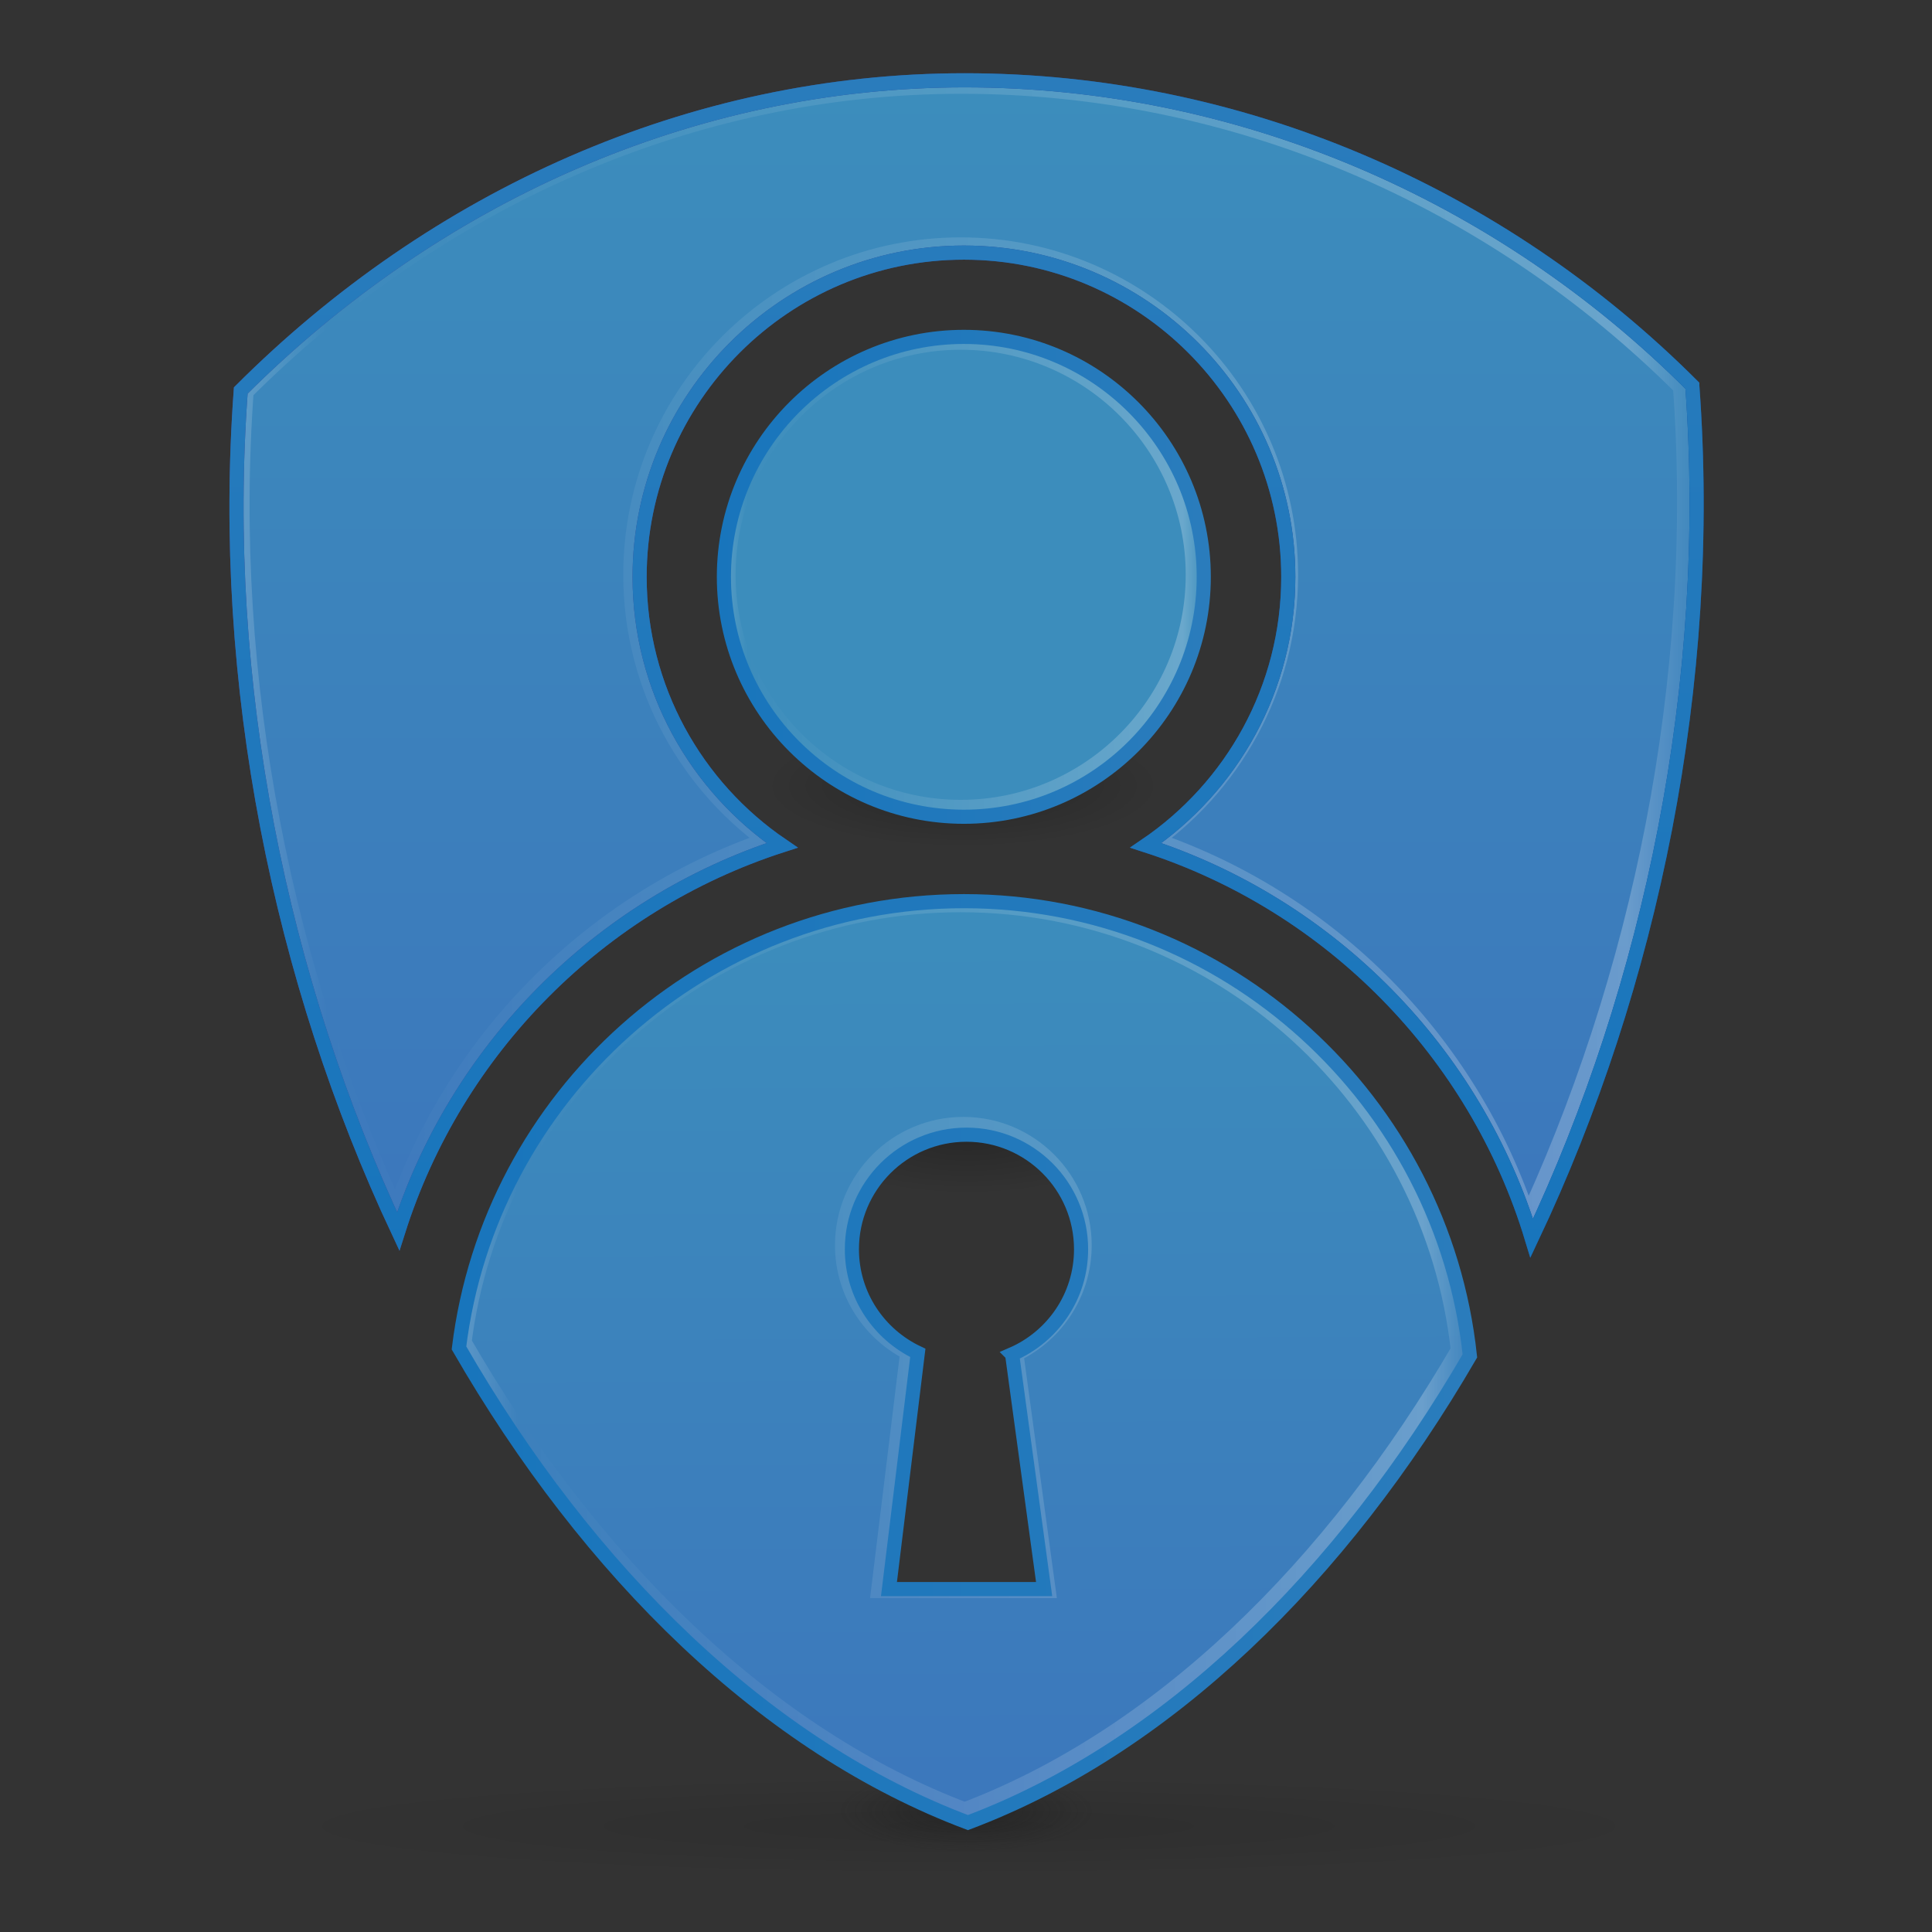 <?xml version="1.0" encoding="UTF-8" standalone="no"?>
<svg
   xmlns:dc="http://purl.org/dc/elements/1.1/"
   xmlns:cc="http://creativecommons.org/ns#"
   xmlns:rdf="http://www.w3.org/1999/02/22-rdf-syntax-ns#"
   xmlns:svg="http://www.w3.org/2000/svg"
   xmlns="http://www.w3.org/2000/svg"
   xmlns:xlink="http://www.w3.org/1999/xlink"
   xmlns:sodipodi="http://sodipodi.sourceforge.net/DTD/sodipodi-0.dtd"
   xmlns:inkscape="http://www.inkscape.org/namespaces/inkscape"
   width="16"
   height="16"
   viewBox="0 0 16 16"
   version="1.1"
   id="svg217"
   sodipodi:docname="com.github.liljebergxyz.valawarden.svg"
   inkscape:export-filename="/home/daniel/dev/valawarden/data/images/com.github.liljebergxyz.valawarden.png"
   inkscape:export-xdpi="384"
   inkscape:export-ydpi="384"
   inkscape:version="0.92.3 (2405546, 2018-03-11)">
  <rect x="0" y="0" width="16" height="16" fill="#333333" stroke="none"/>
  <defs
     id="defs221">
    <linearGradient
       gradientTransform="matrix(0.865,0,0,0.865,-128.455,-192.477)"
       id="linearGradient904"
       gradientUnits="userSpaceOnUse"
       x1="170.878"
       y1="276.83"
       x2="274.172"
       y2="276.83">
      <stop
         offset="0"
         style="stop-color:#3c8dbc;stop-opacity:1"
         id="stop900" />
      <stop
         offset="1"
         style="stop-color:#3c77bc;stop-opacity:1"
         id="stop902" />
    </linearGradient>
    <linearGradient
       gradientTransform="matrix(0.865,0,0,0.865,-128.455,-192.477)"
       id="linearGradient898"
       gradientUnits="userSpaceOnUse"
       x1="170.878"
       y1="276.83"
       x2="274.172"
       y2="276.83">
      <stop
         offset="0"
         style="stop-color:#1875bc;stop-opacity:1"
         id="stop894" />
      <stop
         offset="1"
         style="stop-color:#2a7cbc;stop-opacity:1"
         id="stop896" />
    </linearGradient>
    <linearGradient
       y2="276.83"
       x2="274.172"
       y1="276.83"
       x1="170.878"
       gradientUnits="userSpaceOnUse"
       id="linearGradient882"
       gradientTransform="matrix(0.865,0,0,0.865,-128.455,-192.477)">
      <stop
         id="stop878"
         style="stop-color:#3c8dbc;stop-opacity:1"
         offset="0" />
      <stop
         id="stop880"
         style="stop-color:#3c8dbc;stop-opacity:1"
         offset="1" />
    </linearGradient>
    <linearGradient
       id="linearGradient3770">
      <stop
         id="stop3766"
         offset="0"
         style="stop-opacity:0.196;stop-color:#ffffff" />
      <stop
         style="stop-color:#ffffff;stop-opacity:0"
         offset="0.067"
         id="stop3796" />
      <stop
         id="stop3798"
         offset="0.952"
         style="stop-color:#ffffff;stop-opacity:0.235" />
      <stop
         id="stop3768"
         stop-opacity="0"
         offset="1"
         style="stop-color:#ffffff;stop-opacity:0" />
    </linearGradient>
    <linearGradient
       y2="276.83"
       x2="274.172"
       y1="276.83"
       x1="170.878"
       gradientUnits="userSpaceOnUse"
       id="linearGradient3746"
       gradientTransform="matrix(0.865,0,0,0.865,-128.455,-192.477)">
      <stop
         id="stop3742"
         style="stop-color:#444995;stop-opacity:1"
         offset="0" />
      <stop
         id="stop3744"
         style="stop-color:#0f4e9d;stop-opacity:1"
         offset="1" />
    </linearGradient>
    <radialGradient
       cx="4.993"
       cy="43.5"
       r="2.5"
       fx="4.993"
       fy="43.5"
       id="h"
       xlink:href="#b"
       gradientUnits="userSpaceOnUse"
       gradientTransform="matrix(2.004,0,0,1.4,27.988,-17.4)" />
    <linearGradient
       id="b">
      <stop
         offset="0"
         stop-color="#181818"
         id="stop5614" />
      <stop
         offset="1"
         stop-color="#181818"
         stop-opacity="0"
         id="stop5616" />
    </linearGradient>
    <radialGradient
       cx="4.993"
       cy="43.5"
       r="2.5"
       fx="4.993"
       fy="43.5"
       id="i"
       xlink:href="#b"
       gradientUnits="userSpaceOnUse"
       gradientTransform="matrix(2.004,0,0,1.4,-48.012,-104.4)" />
    <radialGradient
       gradientUnits="userSpaceOnUse"
       gradientTransform="matrix(0.212,0,0,0.015,1.24,14.231)"
       r="28"
       fy="59.5"
       fx="32"
       cy="59.5"
       cx="32"
       id="g"
       xlink:href="#f" />
    <linearGradient
       id="f">
      <stop
         offset="0"
         id="stop5588" />
      <stop
         offset="1"
         stop-opacity="0"
         id="stop5590" />
    </linearGradient>
    <linearGradient
       gradientTransform="matrix(0.865,0,0,0.865,-128.455,-192.477)"
       id="SVGID_3_"
       gradientUnits="userSpaceOnUse"
       x1="186.615"
       y1="326.546"
       x2="258.129"
       y2="326.546">
      <stop
         offset="0"
         style="stop-color:#534998"
         id="stop16" />
      <stop
         offset="1"
         style="stop-color:#384E9D"
         id="stop18" />
    </linearGradient>
    <linearGradient
       gradientTransform="matrix(0.865,0,0,0.865,-128.455,-192.477)"
       id="SVGID_2_"
       gradientUnits="userSpaceOnUse"
       x1="205.366"
       y1="271.007"
       x2="239.307"
       y2="271.007">
      <stop
         offset="0"
         style="stop-color:#534998"
         id="stop9" />
      <stop
         offset="1"
         style="stop-color:#384E9D"
         id="stop11" />
    </linearGradient>
    <linearGradient
       gradientTransform="matrix(0.865,0,0,0.865,-128.455,-192.477)"
       id="SVGID_1_-3"
       gradientUnits="userSpaceOnUse"
       x1="170.878"
       y1="276.83"
       x2="274.172"
       y2="276.83">
      <stop
         offset="0"
         style="stop-color:#534998"
         id="stop2" />
      <stop
         offset="1"
         style="stop-color:#384E9D"
         id="stop4" />
    </linearGradient>
    <linearGradient
       inkscape:collect="always"
       xlink:href="#linearGradient898"
       id="linearGradient3735"
       x1="48.652"
       y1="41.809"
       x2="78.858"
       y2="41.809"
       gradientUnits="userSpaceOnUse"
       gradientTransform="matrix(0.135,0,0,0.135,-0.651,111.116)" />
    <linearGradient
       inkscape:collect="always"
       xlink:href="#linearGradient3746"
       id="linearGradient3810"
       x1="18.837"
       y1="47.225"
       x2="108.999"
       y2="47.225"
       gradientUnits="userSpaceOnUse"
       gradientTransform="matrix(0.135,0,0,0.135,-0.651,111.116)" />
    <linearGradient
       inkscape:collect="always"
       xlink:href="#linearGradient898"
       id="linearGradient3834"
       x1="32.428"
       y1="89.837"
       x2="95.143"
       y2="89.837"
       gradientUnits="userSpaceOnUse"
       gradientTransform="matrix(0.135,0,0,0.135,-0.651,111.116)" />
    <linearGradient
       inkscape:collect="always"
       xlink:href="#linearGradient898"
       id="linearGradient3850"
       gradientUnits="userSpaceOnUse"
       x1="62"
       y1="84"
       x2="62"
       y2="10"
       gradientTransform="matrix(0.135,0,0,0.135,-0.651,111.116)" />
    <linearGradient
       inkscape:collect="always"
       xlink:href="#linearGradient3770"
       id="linearGradient3855"
       gradientUnits="userSpaceOnUse"
       x1="18.837"
       y1="47.225"
       x2="108.999"
       y2="47.225" />
    <linearGradient
       inkscape:collect="always"
       xlink:href="#linearGradient3770"
       id="linearGradient3860"
       gradientUnits="userSpaceOnUse"
       x1="32.428"
       y1="89.837"
       x2="95.143"
       y2="89.837" />
    <linearGradient
       inkscape:collect="always"
       xlink:href="#linearGradient3770"
       id="linearGradient3889"
       gradientUnits="userSpaceOnUse"
       x1="48.652"
       y1="41.809"
       x2="78.858"
       y2="41.809" />
    <clipPath
       clipPathUnits="userSpaceOnUse"
       id="clipPath7615">
      <path
         id="path7617"
         d="M 108.304,30.117 C 96.467,18.28 80.542,11.437 63.802,11.437 c -16.74,0 -32.434,7.132 -44.272,18.97 -1.321,17.928 2.445,36.123 9.629,51.427 C 32.696,70.669 41.494,61.819 52.635,58.224 47.38,54.652 43.92,48.626 43.92,41.809 c 0,-10.937 8.897,-19.834 19.834,-19.834 10.936,0 19.834,8.897 19.834,19.834 0,6.818 -3.46,12.843 -8.715,16.415 11.278,3.64 20.158,12.661 23.605,24.024 C 105.801,66.758 109.641,48.268 108.304,30.117 Z"
         style="display:inline;fill:url(#linearGradient7619);stroke-width:0.865"
         inkscape:connector-curvature="0" />
    </clipPath>
    <linearGradient
       inkscape:collect="always"
       xlink:href="#SVGID_1_-3"
       id="linearGradient7619"
       gradientUnits="userSpaceOnUse"
       gradientTransform="matrix(0.865,0,0,0.865,-128.455,-192.477)"
       x1="170.878"
       y1="276.83"
       x2="274.172"
       y2="276.83" />
    <clipPath
       clipPathUnits="userSpaceOnUse"
       id="clipPath7626">
      <path
         id="path7628"
         d="m 63.761,56.48 c 8.087,-0.004 14.665,-6.582 14.665,-14.671 0,-8.089 -6.581,-14.671 -14.671,-14.671 -8.089,0 -14.671,6.581 -14.671,14.671 0,8.087 6.579,14.667 14.666,14.671 8.65e-4,0 0.003,0 0.004,0 0.003,0 0.004,0 0.006,0 z"
         style="display:inline;fill:url(#linearGradient7630);stroke-width:0.865"
         inkscape:connector-curvature="0" />
    </clipPath>
    <linearGradient
       inkscape:collect="always"
       xlink:href="#SVGID_2_"
       id="linearGradient7630"
       gradientUnits="userSpaceOnUse"
       gradientTransform="matrix(0.865,0,0,0.865,-128.455,-192.477)"
       x1="205.366"
       y1="271.007"
       x2="239.307"
       y2="271.007" />
    <clipPath
       clipPathUnits="userSpaceOnUse"
       id="clipPath7637">
      <path
         id="path7639"
         d="m 63.759,61.644 c -8.64e-4,0 -0.002,0 -0.004,0 -0.002,0 -0.003,0 -0.004,0 C 47.88,61.646 34.755,73.593 32.875,88.966 40.817,102.742 51.688,113.366 64,118 76.131,113.434 86.826,102.997 94.698,89.453 93.04,73.846 79.799,61.646 63.759,61.644 Z m 2.947,27.723 1.958,14.352 h -9.491 l 1.765,-14.443 c -2.379,-1.12 -4.029,-3.533 -4.029,-6.337 0,-3.872 3.138,-7.009 7.009,-7.009 3.871,0 7.009,3.137 7.009,7.009 0,2.878 -1.738,5.35 -4.221,6.428 z"
         style="display:inline;fill:url(#linearGradient7641);stroke-width:0.865"
         inkscape:connector-curvature="0" />
    </clipPath>
    <linearGradient
       inkscape:collect="always"
       xlink:href="#SVGID_3_"
       id="linearGradient7641"
       gradientUnits="userSpaceOnUse"
       gradientTransform="matrix(0.865,0,0,0.865,-128.455,-192.477)"
       x1="186.615"
       y1="326.546"
       x2="258.129"
       y2="326.546" />
    <linearGradient
       inkscape:collect="always"
       xlink:href="#linearGradient904"
       id="linearGradient876"
       gradientUnits="userSpaceOnUse"
       gradientTransform="matrix(0.117,0,0,0.117,-18.045,85.053)"
       x1="222.62"
       y1="236.526"
       x2="222.62"
       y2="317.498" />
    <linearGradient
       inkscape:collect="always"
       xlink:href="#linearGradient904"
       id="linearGradient884"
       gradientUnits="userSpaceOnUse"
       gradientTransform="matrix(0.117,0,0,0.117,-18.045,85.053)"
       x1="222.341"
       y1="293.951"
       x2="222.62"
       y2="359.14" />
    <linearGradient
       inkscape:collect="always"
       xlink:href="#linearGradient882"
       id="linearGradient886"
       gradientUnits="userSpaceOnUse"
       gradientTransform="matrix(0.117,0,0,0.117,-18.045,85.053)"
       x1="222.343"
       y1="287.978"
       x2="222.62"
       y2="255.034" />
    <radialGradient
       inkscape:collect="always"
       xlink:href="#f"
       id="radialGradient1416"
       cx="24"
       cy="30"
       fx="24"
       fy="30"
       r="2.5"
       gradientTransform="matrix(0.573,0,0,0.205,-5.739,3.228)"
       gradientUnits="userSpaceOnUse" />
    <radialGradient
       inkscape:collect="always"
       xlink:href="#f"
       id="radialGradient1416-6"
       cx="24"
       cy="30"
       fx="24"
       fy="30"
       r="2.5"
       gradientTransform="matrix(0.658,0,0,0.205,-7.818,0.357)"
       gradientUnits="userSpaceOnUse" />
  </defs>
  <sodipodi:namedview
     pagecolor="#ffffff"
     bordercolor="#666666"
     borderopacity="1"
     objecttolerance="10"
     gridtolerance="10"
     guidetolerance="10"
     inkscape:pageopacity="0"
     inkscape:pageshadow="2"
     inkscape:window-width="1720"
     inkscape:window-height="1377"
     id="namedview219"
     showgrid="true"
     inkscape:zoom="64"
     inkscape:cx="6.9539178"
     inkscape:cy="7.052735"
     inkscape:window-x="0"
     inkscape:window-y="30"
     inkscape:window-maximized="0"
     inkscape:current-layer="layer1"
     showguides="true"
     inkscape:lockguides="true"
     inkscape:pagecheckerboard="false">
    <inkscape:grid
       type="xygrid"
       id="grid5325"
       empspacing="4" />
    <inkscape:grid
       type="xygrid"
       id="grid5327"
       color="#ffef3f"
       opacity="0.275"
       empspacing="2"
       empcolor="#ffef3f"
       empopacity="0.275"
       spacingx="0.5"
       spacingy="0.5"
       dotted="true" />
  </sodipodi:namedview>
  <ellipse
     style="display:inline;opacity:0.235;vector-effect:none;fill:url(#radialGradient1416-6);fill-opacity:1;stroke:none;stroke-width:0.761;stroke-linecap:round;stroke-linejoin:round;stroke-miterlimit:4;stroke-dasharray:none;stroke-dashoffset:0;stroke-opacity:1;paint-order:normal"
     id="path1408-1"
     cx="7.978"
     cy="6.521"
     rx="1.958"
     ry="1.188" />
  <ellipse
     style="display:inline;opacity:0.235;vector-effect:none;fill:url(#radialGradient1416);fill-opacity:1;stroke:none;stroke-width:0.71;stroke-linecap:round;stroke-linejoin:round;stroke-miterlimit:4;stroke-dasharray:none;stroke-dashoffset:0;stroke-opacity:1;paint-order:normal"
     id="path1408"
     cx="8.014"
     cy="9.393"
     rx="1.704"
     ry="1.188" />
  <ellipse
     style="opacity:0.1;fill:url(#g);stroke-width:0.17"
     ry="0.406"
     rx="5.941"
     cy="15.094"
     cx="8.03"
     id="ellipse5630" />
  <g
     transform="matrix(0.135,0,0,0.135,3.682,6.969)"
     style="opacity:0.4"
     id="g5636">
    <path
       style="fill:url(#h)"
       inkscape:connector-curvature="0"
       d="m 38,40 h 5 v 7 h -5 z"
       transform="matrix(1.579,0,0,0.714,-28,28.429)"
       id="path5632" />
    <path
       style="fill:url(#i)"
       inkscape:connector-curvature="0"
       transform="matrix(-1.579,0,0,-0.714,-28,28.429)"
       d="m -38,-47 h 5 v 7 h -5 z"
       id="path5634" />
  </g>
  <g
     inkscape:groupmode="layer"
     id="layer1"
     inkscape:label="Org"
     style="display:inline"
     transform="translate(0,-112)">
    <path
       inkscape:connector-curvature="0"
       style="fill:url(#linearGradient876);stroke-width:0.117"
       d="m 14.015,115.194 c -1.603,-1.603 -3.759,-2.529 -6.026,-2.529 -2.267,0 -4.392,0.966 -5.995,2.569 -0.179,2.428 0.331,4.891 1.304,6.964 0.479,-1.512 1.67,-2.71 3.179,-3.197 -0.712,-0.484 -1.18,-1.3 -1.18,-2.223 0,-1.481 1.205,-2.686 2.686,-2.686 1.481,0 2.686,1.205 2.686,2.686 0,0.923 -0.468,1.739 -1.18,2.223 1.527,0.493 2.73,1.714 3.196,3.253 0.992,-2.097 1.511,-4.601 1.33,-7.059 z"
       id="path7" />
    <path
       inkscape:connector-curvature="0"
       style="fill:url(#linearGradient884);fill-opacity:1;stroke-width:0.117"
       d="m 7.983,119.463 c -1.16e-4,0 -2.38e-4,0 -4.75e-4,0 -2.38e-4,0 -3.5e-4,0 -4.75e-4,0 -2.149,2.4e-4 -3.926,1.618 -4.181,3.7 1.075,1.865 2.547,3.304 4.215,3.931 1.643,-0.618 3.091,-2.031 4.157,-3.865 -0.225,-2.113 -2.017,-3.765 -4.189,-3.766 z m 0.399,3.754 0.265,1.943 H 7.362 l 0.239,-1.956 c -0.322,-0.152 -0.546,-0.478 -0.546,-0.858 0,-0.524 0.425,-0.949 0.949,-0.949 0.524,0 0.949,0.425 0.949,0.949 0,0.39 -0.235,0.724 -0.572,0.87 z"
       id="path21" />
    <path
       inkscape:connector-curvature="0"
       style="fill:url(#linearGradient886);fill-opacity:1;stroke-width:0.117"
       d="m 7.983,118.764 c 1.095,-4.7e-4 1.986,-0.891 1.986,-1.987 0,-1.095 -0.891,-1.987 -1.987,-1.987 -1.095,0 -1.987,0.891 -1.987,1.987 0,1.095 0.891,1.986 1.986,1.987 1.16e-4,0 3.5e-4,0 5.5e-4,0 3.5e-4,0 4.75e-4,0 8.5e-4,0 z"
       id="path14" />
  </g>
  <g
     inkscape:groupmode="layer"
     id="layer3"
     inkscape:label="InnerGlow"
     style="display:inline"
     transform="translate(0,-112)">
    <a
       id="a3894"
       clip-path="url(#clipPath7615)"
       transform="matrix(0.135,0,0,0.135,-0.651,111.116)">
      <path
         id="path3852"
         d="M 108.304,30.117 C 96.467,18.28 80.542,11.437 63.802,11.437 c -16.74,0 -32.434,7.132 -44.272,18.97 -1.321,17.928 2.445,36.123 9.629,51.427 C 32.696,70.669 41.494,61.819 52.635,58.224 47.38,54.652 43.92,48.626 43.92,41.809 c 0,-10.937 8.897,-19.834 19.834,-19.834 10.936,0 19.834,8.897 19.834,19.834 0,6.818 -3.46,12.843 -8.715,16.415 11.278,3.64 20.158,12.661 23.605,24.024 C 105.801,66.758 109.641,48.268 108.304,30.117 Z"
         style="display:inline;fill:none;fill-opacity:1;stroke:url(#linearGradient3855);stroke-width:1.73;stroke-miterlimit:4;stroke-dasharray:none;stroke-opacity:1"
         inkscape:connector-curvature="0" />
    </a>
    <path
       inkscape:connector-curvature="0"
       style="display:inline;fill:none;fill-opacity:1;stroke:url(#linearGradient3810);stroke-width:0.117;stroke-opacity:1"
       d="m 14.015,115.194 c -1.603,-1.603 -3.759,-2.529 -6.026,-2.529 -2.267,0 -4.392,0.966 -5.995,2.569 -0.179,2.428 0.331,4.891 1.304,6.964 0.479,-1.512 1.67,-2.71 3.179,-3.197 -0.712,-0.484 -1.18,-1.3 -1.18,-2.223 0,-1.481 1.205,-2.686 2.686,-2.686 1.481,0 2.686,1.205 2.686,2.686 0,0.923 -0.468,1.739 -1.18,2.223 1.527,0.493 2.73,1.714 3.196,3.253 0.992,-2.097 1.511,-4.601 1.33,-7.059 z"
       id="path3748" />
    <path
       inkscape:connector-curvature="0"
       style="display:inline;fill:none;stroke:url(#linearGradient3860);stroke-width:1.73;stroke-miterlimit:4;stroke-dasharray:none;stroke-opacity:1"
       d="m 63.759,61.644 c -8.64e-4,0 -0.002,0 -0.004,0 -0.002,0 -0.003,0 -0.004,0 C 47.88,61.646 34.755,73.593 32.875,88.966 40.817,102.742 51.688,113.366 64,118 76.131,113.434 86.826,102.997 94.698,89.453 93.04,73.846 79.799,61.646 63.759,61.644 Z m 2.947,27.723 1.958,14.352 h -9.491 l 1.765,-14.443 c -2.379,-1.12 -4.029,-3.533 -4.029,-6.337 0,-3.872 3.138,-7.009 7.009,-7.009 3.871,0 7.009,3.137 7.009,7.009 0,2.878 -1.738,5.35 -4.221,6.428 z"
       id="path3857"
       clip-path="url(#clipPath7637)"
       transform="matrix(0.135,0,0,0.135,-0.651,111.116)" />
    <path
       inkscape:connector-curvature="0"
       style="display:inline;fill:none;stroke:url(#linearGradient3889);stroke-width:1.73;stroke-miterlimit:4;stroke-dasharray:none;stroke-opacity:1"
       d="m 63.761,56.48 c 8.087,-0.004 14.665,-6.582 14.665,-14.671 0,-8.089 -6.581,-14.671 -14.671,-14.671 -8.089,0 -14.671,6.581 -14.671,14.671 0,8.087 6.579,14.667 14.666,14.671 8.65e-4,0 0.003,0 0.004,0 0.003,0 0.004,0 0.006,0 z"
       id="path3886"
       clip-path="url(#clipPath7626)"
       transform="matrix(0.135,0,0,0.135,-0.651,111.116)" />
  </g>
  <g
     inkscape:groupmode="layer"
     id="layer2"
     inkscape:label="Stroke"
     style="display:inline"
     transform="translate(0,-112)">
    <path
       id="path3717"
       d="m 14.015,115.194 c -1.603,-1.603 -3.759,-2.529 -6.026,-2.529 -2.267,0 -4.392,0.966 -5.995,2.569 -0.179,2.428 0.331,4.891 1.304,6.964 0.479,-1.512 1.67,-2.71 3.179,-3.197 -0.712,-0.484 -1.18,-1.3 -1.18,-2.223 0,-1.481 1.205,-2.686 2.686,-2.686 1.481,0 2.686,1.205 2.686,2.686 0,0.923 -0.468,1.739 -1.18,2.223 1.527,0.493 2.73,1.714 3.196,3.253 0.992,-2.097 1.511,-4.601 1.33,-7.059 z"
       style="fill:none;fill-opacity:1;stroke:url(#linearGradient3850);stroke-width:0.117;stroke-opacity:1"
       inkscape:connector-curvature="0" />
    <path
       id="path3719"
       d="m 7.983,119.463 c -1.16e-4,0 -2.38e-4,0 -4.75e-4,0 -2.38e-4,0 -3.5e-4,0 -4.75e-4,0 -2.149,2.4e-4 -3.926,1.618 -4.181,3.7 1.075,1.865 2.547,3.304 4.215,3.931 1.643,-0.618 3.091,-2.031 4.157,-3.865 -0.225,-2.113 -2.017,-3.765 -4.189,-3.766 z m 0.399,3.754 0.265,1.943 H 7.362 l 0.239,-1.956 c -0.322,-0.152 -0.546,-0.478 -0.546,-0.858 0,-0.524 0.425,-0.949 0.949,-0.949 0.524,0 0.949,0.425 0.949,0.949 0,0.39 -0.235,0.724 -0.572,0.87 z"
       style="fill:none;stroke:url(#linearGradient3834);stroke-width:0.117;stroke-opacity:1"
       inkscape:connector-curvature="0" />
    <path
       id="path3726"
       d="m 7.983,118.764 c 1.095,-4.7e-4 1.986,-0.891 1.986,-1.987 0,-1.095 -0.891,-1.987 -1.987,-1.987 -1.095,0 -1.987,0.891 -1.987,1.987 0,1.095 0.891,1.986 1.986,1.987 1.16e-4,0 3.5e-4,0 5.5e-4,0 3.5e-4,0 4.75e-4,0 8.5e-4,0 z"
       style="display:inline;fill:none;stroke:url(#linearGradient3735);stroke-width:0.117;stroke-opacity:1"
       inkscape:connector-curvature="0" />
  </g>
</svg>
